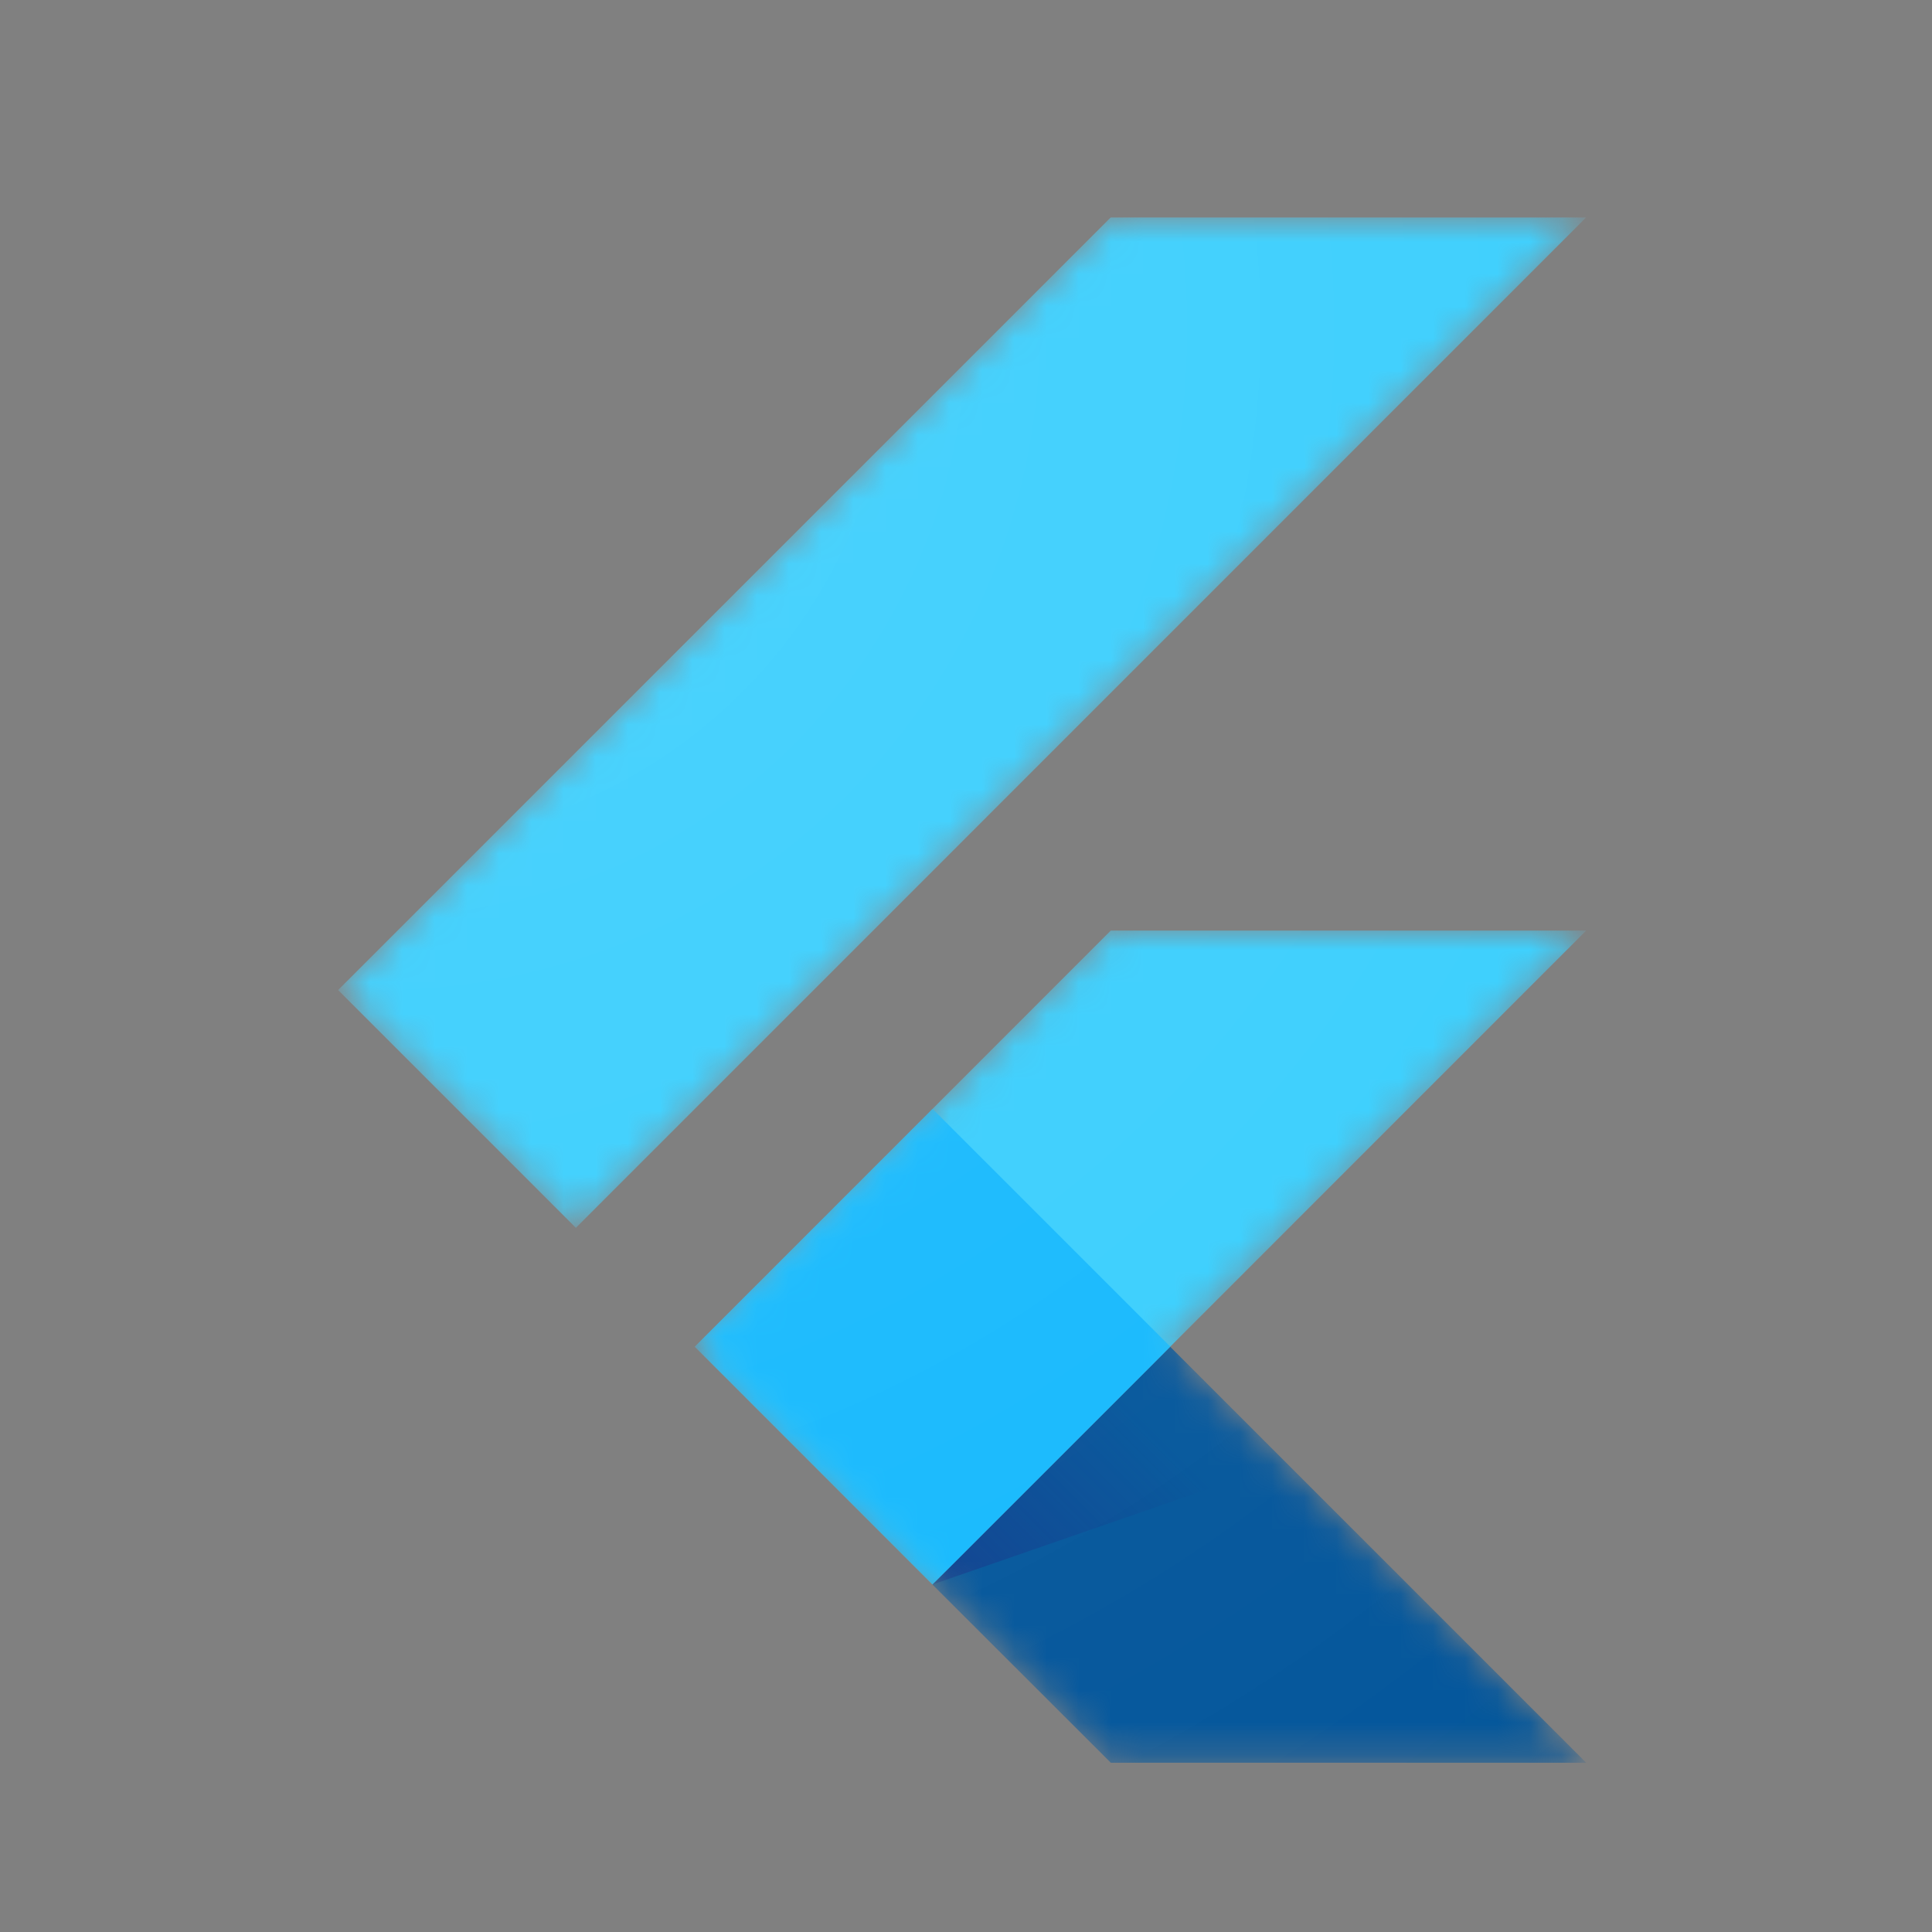 <svg width="60" height="60" viewBox="0 0 60 60" fill="none" xmlns="http://www.w3.org/2000/svg">
<rect x="0" y="0" width="60" height="60" fill="#808080" stroke="none"/>
<g style="mix-blend-mode:luminosity">
<g clip-path="url(#clip0_146_1963)">
<mask id="mask0_146_1963" style="mask-type:luminance" maskUnits="userSpaceOnUse" x="10" y="6" width="40" height="49">
<path d="M49.262 28.899L36.341 41.824L49.262 54.75H34.497L21.572 41.824L34.497 28.899H49.262ZM34.497 6.75L10.5 30.747L17.884 38.132L49.262 6.75H34.497Z" fill="white"/>
</mask>
<g mask="url(#mask0_146_1963)">
<path d="M21.577 41.824L28.957 49.209L49.262 28.899H34.497L21.577 41.824Z" fill="#39CEFD"/>
</g>
<mask id="mask1_146_1963" style="mask-type:luminance" maskUnits="userSpaceOnUse" x="10" y="6" width="40" height="49">
<path d="M49.262 28.899L36.341 41.824L49.262 54.75H34.497L21.572 41.824L34.497 28.899H49.262ZM34.497 6.75L10.5 30.747L17.884 38.132L49.262 6.75H34.497Z" fill="white"/>
</mask>
<g mask="url(#mask1_146_1963)">
<path d="M34.497 6.75H49.262L17.884 38.132L10.5 30.747L34.497 6.75Z" fill="#39CEFD"/>
</g>
<mask id="mask2_146_1963" style="mask-type:luminance" maskUnits="userSpaceOnUse" x="10" y="6" width="40" height="49">
<path d="M49.262 28.899L36.341 41.824L49.262 54.75H34.497L21.572 41.824L34.497 28.899H49.262ZM34.497 6.75L10.5 30.747L17.884 38.132L49.262 6.75H34.497Z" fill="white"/>
</mask>
<g mask="url(#mask2_146_1963)">
<path d="M28.957 49.209L34.498 54.745H49.262L36.341 41.824L28.957 49.209Z" fill="#03569B"/>
</g>
<mask id="mask3_146_1963" style="mask-type:luminance" maskUnits="userSpaceOnUse" x="10" y="6" width="40" height="49">
<path d="M49.262 28.899L36.341 41.824L49.262 54.75H34.497L21.572 41.824L34.497 28.899H49.262ZM34.497 6.75L10.5 30.747L17.884 38.132L49.262 6.75H34.497Z" fill="white"/>
</mask>
<g mask="url(#mask3_146_1963)">
<path d="M39.909 45.415L36.341 41.824L28.957 49.209L39.909 45.415Z" fill="url(#paint0_linear_146_1963)"/>
</g>
<mask id="mask4_146_1963" style="mask-type:luminance" maskUnits="userSpaceOnUse" x="10" y="6" width="40" height="49">
<path d="M49.262 28.899L36.341 41.824L49.262 54.75H34.497L21.572 41.824L34.497 28.899H49.262ZM34.497 6.75L10.5 30.747L17.884 38.132L49.262 6.75H34.497Z" fill="white"/>
</mask>
<g mask="url(#mask4_146_1963)">
<path d="M21.576 41.822L28.961 34.437L36.346 41.822L28.961 49.207L21.576 41.822Z" fill="#16B9FD"/>
</g>
<path d="M49.262 28.899L36.341 41.824L49.262 54.75H34.497L21.572 41.824L34.497 28.899H49.262ZM34.497 6.75L10.5 30.747L17.884 38.132L49.262 6.75H34.497Z" fill="url(#paint1_radial_146_1963)"/>
</g>
</g>
<defs>
<linearGradient id="paint0_linear_146_1963" x1="31.112" y1="50.634" x2="36.612" y2="45.134" gradientUnits="userSpaceOnUse">
<stop stop-color="#1A237E" stop-opacity="0.4"/>
<stop offset="1" stop-color="#1A237E" stop-opacity="0"/>
</linearGradient>
<radialGradient id="paint1_radial_146_1963" cx="0" cy="0" r="1" gradientUnits="userSpaceOnUse" gradientTransform="translate(11.589 10.021) scale(58.722 58.722)">
<stop stop-color="white" stop-opacity="0.1"/>
<stop offset="1" stop-color="white" stop-opacity="0"/>
</radialGradient>
<clipPath id="clip0_146_1963">
<rect width="48" height="48" fill="white" transform="translate(6 6.75)"/>
</clipPath>
</defs>
</svg>
